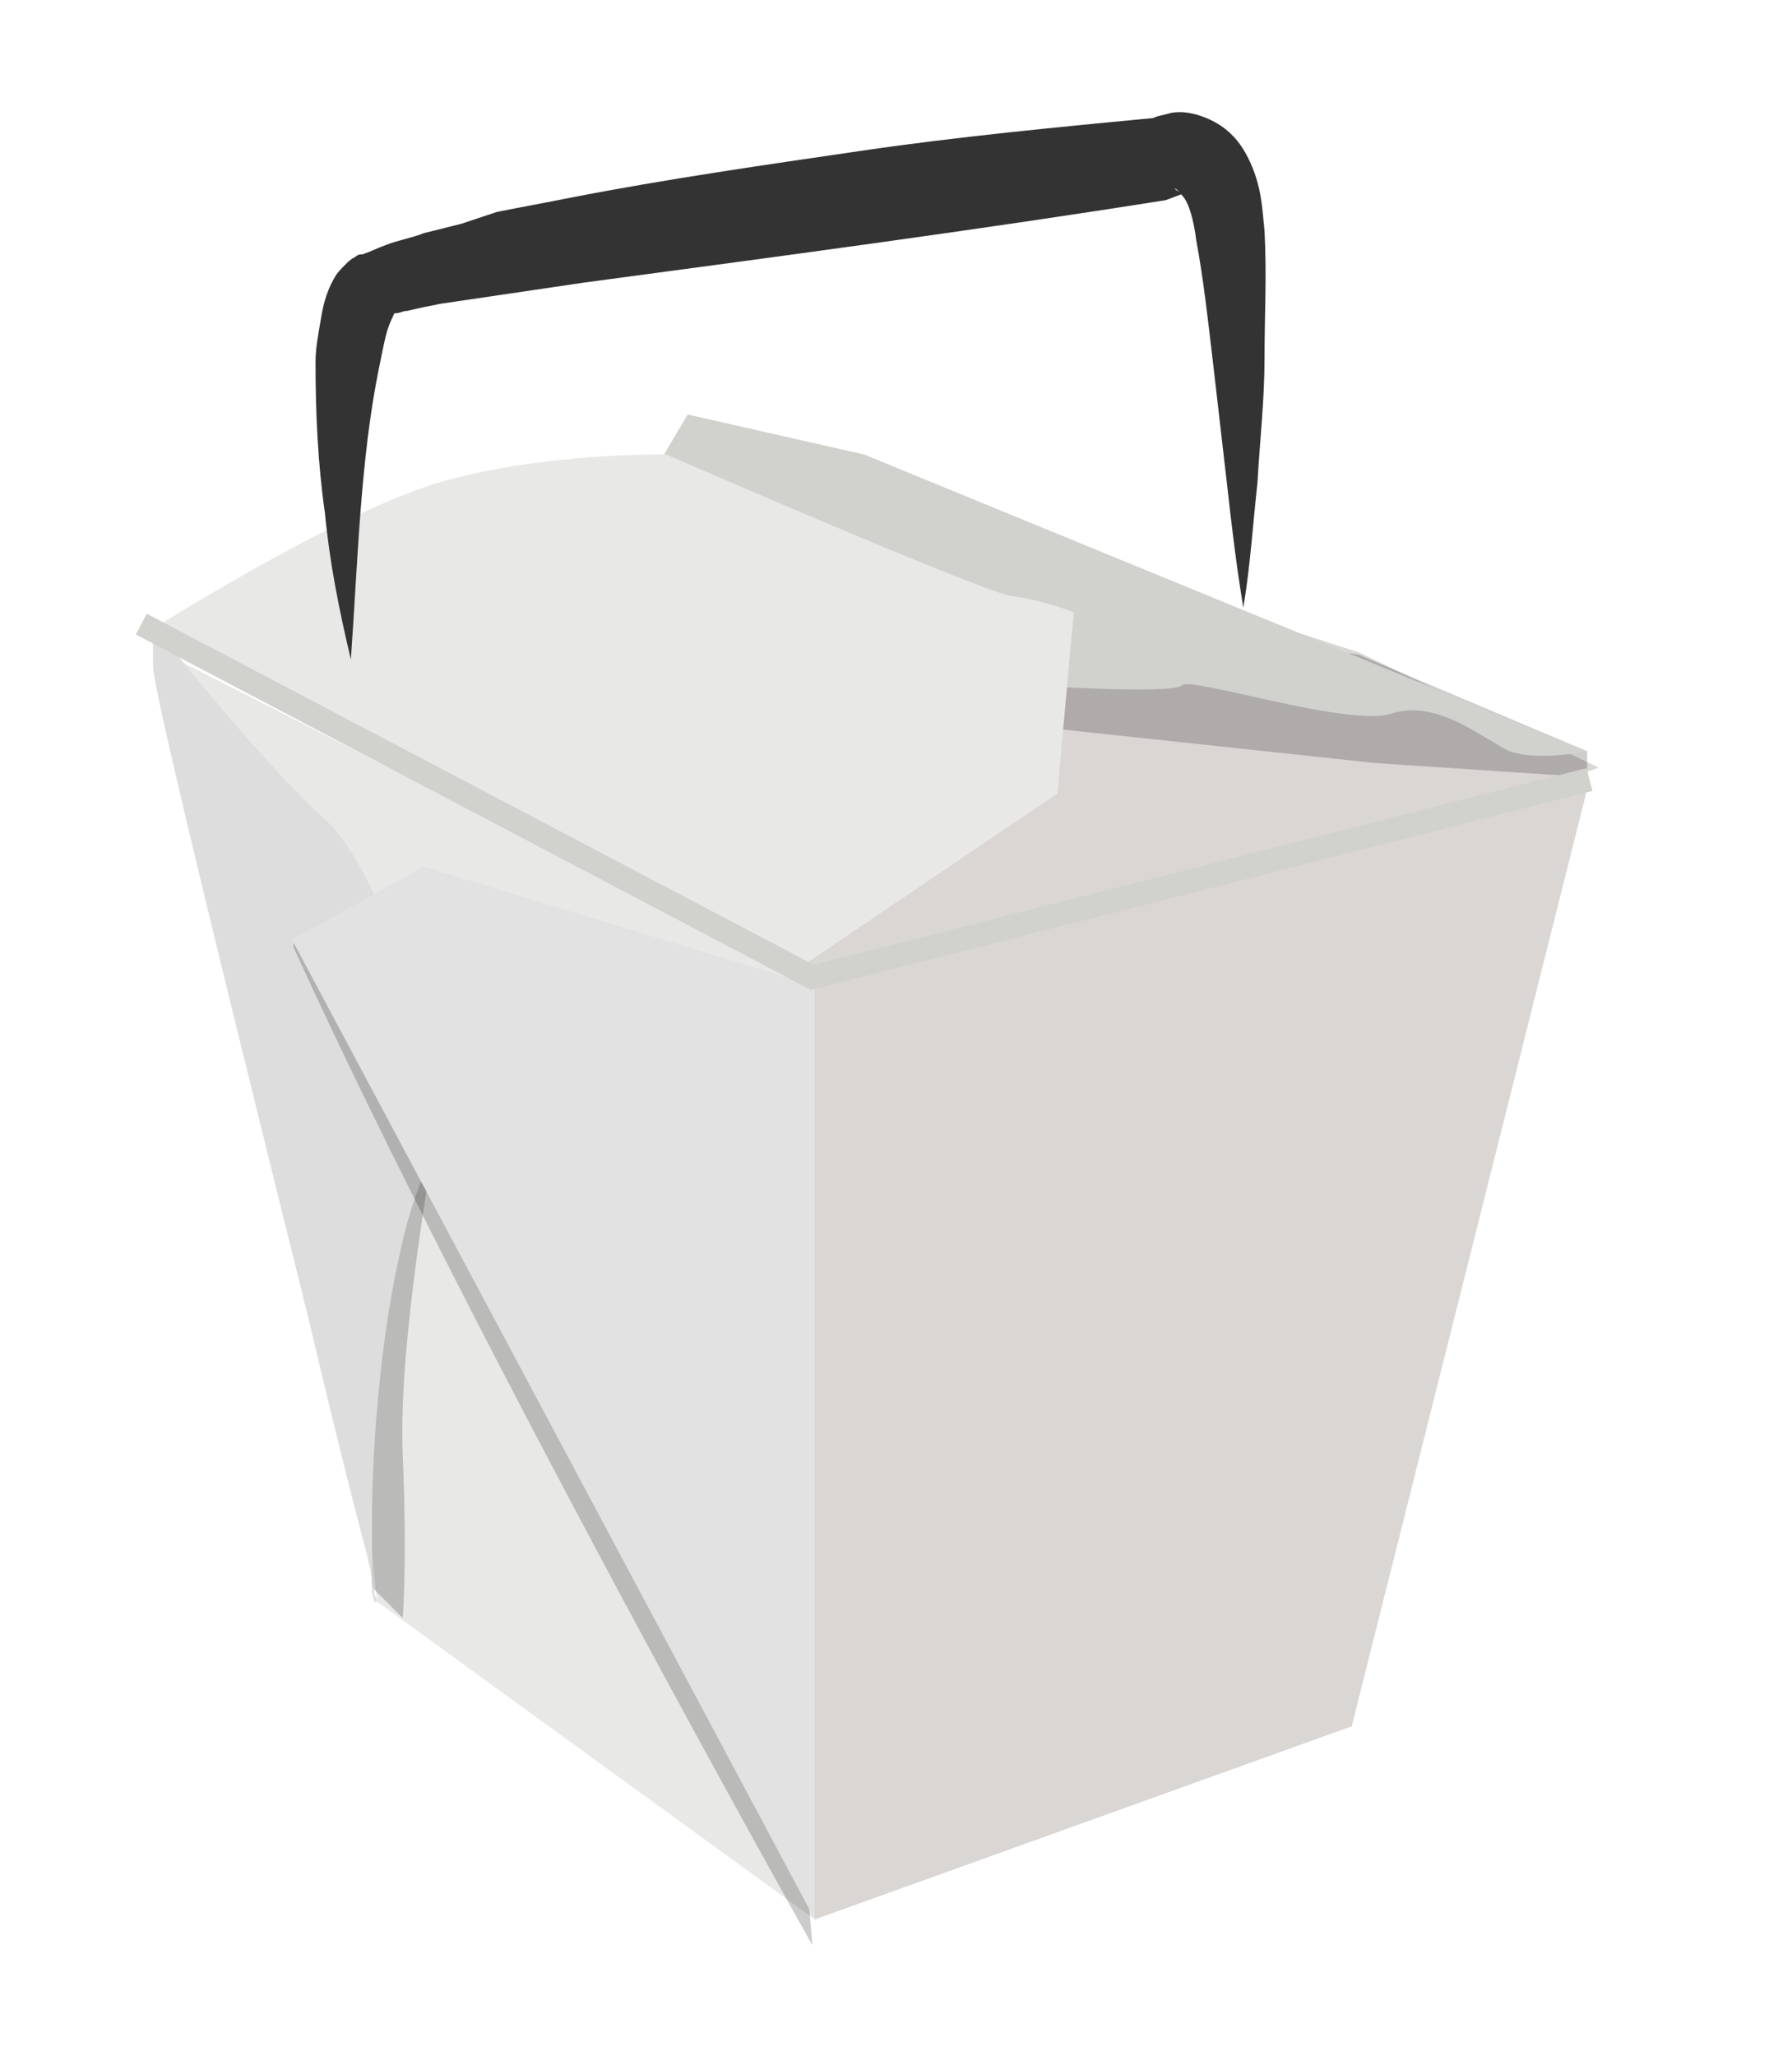 <?xml version="1.0" encoding="utf-8"?>
<!-- Generator: Adobe Illustrator 22.1.0, SVG Export Plug-In . SVG Version: 6.00 Build 0)  -->
<svg version="1.1" id="Layer_1" xmlns="http://www.w3.org/2000/svg" xmlns:xlink="http://www.w3.org/1999/xlink" x="0px" y="0px"
	 viewBox="0 0 76.1 87.3" style="enable-background:new 0 0 76.1 87.3;" xml:space="preserve">
<style type="text/css">
	.st0{fill:#DAD6D4;}
	.st1{fill:#E8E9E6;}
	.st2{opacity:0.2;fill:#010101;}
	.st3{fill:#DDDDDD;}
	.st4{fill:#E1E2E1;}
	.st5{fill:#D1D2CD;}
	.st6{fill:none;stroke:#D1D2CD;stroke-miterlimit:10;}
	.st7{fill:#333333;}
</style>
<g id="takeout-img">
	<polygon class="st0" points="28.2,32.8 34.3,24.2 44.4,23.4 57.7,27.7 67.9,32.6 42.6,40.6 32,44.5 	"/>
	<polygon class="st1" points="34.6,81.5 16,68 14.1,47.4 7.5,28 34.6,41.8 	"/>
	<path class="st2" d="M17.1,61.7c0.2,4.8,0,7,0,7L16,67.6l0,0c0,0,0,0,0,0l-0.2-0.2c0,0,0,0,0,0c0-0.2,0-0.5-0.1-0.9
		c-0.5-2.2-1.5-6.8-2.6-12.2l1.7-1.9l2.2-2.5l1.5-1.7C18.5,48.3,16.9,56.9,17.1,61.7z"/>
	<path class="st3" d="M15.8,67.6c0-0.2,0-0.5-0.1-0.8c0.1,0.4,0.2,0.7,0.2,0.9c0,0,0,0,0,0C16,67.9,16,68,16,68
		C15.9,68.1,15.9,68,15.8,67.6C15.8,67.6,15.8,67.6,15.8,67.6z"/>
	<path class="st3" d="M19.9,47.4c-0.8,0.4-1.5,1.4-2,2.7c-0.3,0.8-0.6,1.7-0.8,2.6c-0.9,3.7-1.3,8.5-1.3,11.8c0,0.9,0,1.7,0,2.3
		c-0.5-1.8-1.5-5.7-2.6-10.4c-2.8-11.3-6.7-27-6.7-28.1c0-1.7,0-1.7,0-1.7s0.4,0.5,1.1,1.3c1.6,2,4.6,5.5,6.2,6.9
		c0.6,0.5,1.4,1.7,2.1,3.2C17.7,41.8,19.9,47.4,19.9,47.4z"/>
	<path class="st2" d="M34.5,82.6c0,0-14.2-25.2-22-42.3c-0.4-0.8,2.3-0.3,2.3-0.3l18.6,29.8L34.5,82.6z"/>
	<polygon class="st4" points="67.5,33.1 34.4,41.8 18,36.8 12.4,39.9 34.6,81.5 57.4,73.3 	"/>
	<polygon class="st0" points="34.6,41.8 67.5,33.1 57.4,73.3 34.6,81.5 	"/>
	<polygon class="st2" points="44.4,30.9 58.4,32.4 67.4,33 67.4,31.9 57.7,27.8 50,26.7 44.4,28.5 	"/>
	<path class="st5" d="M28.2,19.3l1-1.7l7.5,1.7l30.7,12.6c0,0-2.4,0.5-3.5-0.1c-1.1-0.6-3-2.1-4.8-1.5s-8.6-1.6-8.9-1.2
		c-0.4,0.4-6.5,0-6.5,0L28.2,19.3z"/>
	<path class="st1" d="M6,27c0,0,8.2-5.2,12.6-6.5s9.7-1.2,9.7-1.2s13.1,5.7,14.6,6c1.5,0.2,2.7,0.7,2.7,0.7l-0.7,7.7l-11.4,7.7L6,27
		z"/>
	<polyline class="st6" points="67.5,33.1 34.5,41.5 6,26.5 	"/>
	<g>
		<path class="st7" d="M14.9,28c-0.5-2.1-0.9-4.1-1.1-6.2c-0.3-2.1-0.4-4.2-0.4-6.4c0-0.6,0.1-1.1,0.2-1.7c0.1-0.6,0.2-1.2,0.6-1.9
			c0.1-0.2,0.3-0.4,0.5-0.6c0.1-0.1,0.2-0.2,0.4-0.3c0.1-0.1,0.2-0.1,0.3-0.1c0.3-0.1,0.7-0.3,1-0.4c0.5-0.2,1.1-0.3,1.6-0.5
			l1.6-0.4L21.1,9c1-0.2,2.1-0.4,3.1-0.6c4.1-0.8,8.3-1.4,12.4-2c4.1-0.6,8.3-1,12.5-1.4l-0.8,0.3c0.3-0.2,0.4-0.2,0.7-0.3
			c0.2-0.1,0.4-0.1,0.7-0.2c0.5-0.1,1,0,1.5,0.2c1,0.4,1.5,1.1,1.8,1.7c0.6,1.2,0.6,2.2,0.7,3.1c0.1,1.9,0,3.6,0,5.4
			c0,1.8-0.2,3.5-0.3,5.3c-0.2,1.8-0.3,3.5-0.6,5.3c-0.3-1.8-0.5-3.5-0.7-5.3l-0.6-5.2c-0.2-1.7-0.4-3.5-0.7-5.1
			c-0.1-0.8-0.3-1.6-0.6-1.9C49.9,7.9,49.8,8,50,8.1c0.1,0.1,0.2,0,0.2,0.1c0,0,0,0,0,0c0,0,0,0,0.1,0l-0.8,0.3
			C41.3,9.8,33,10.9,24.8,12c-2,0.3-4.1,0.6-6.1,0.9c-0.5,0.1-1,0.2-1.4,0.3c-0.2,0-0.3,0.1-0.5,0.1c0,0-0.1,0-0.1,0
			c0,0,0,0,0.1-0.1c0,0,0,0,0,0c-0.1,0.2-0.3,0.6-0.4,1c-0.1,0.4-0.2,0.9-0.3,1.4C15.3,19.5,15.2,23.8,14.9,28z"/>
	</g>
</g>
</svg>
